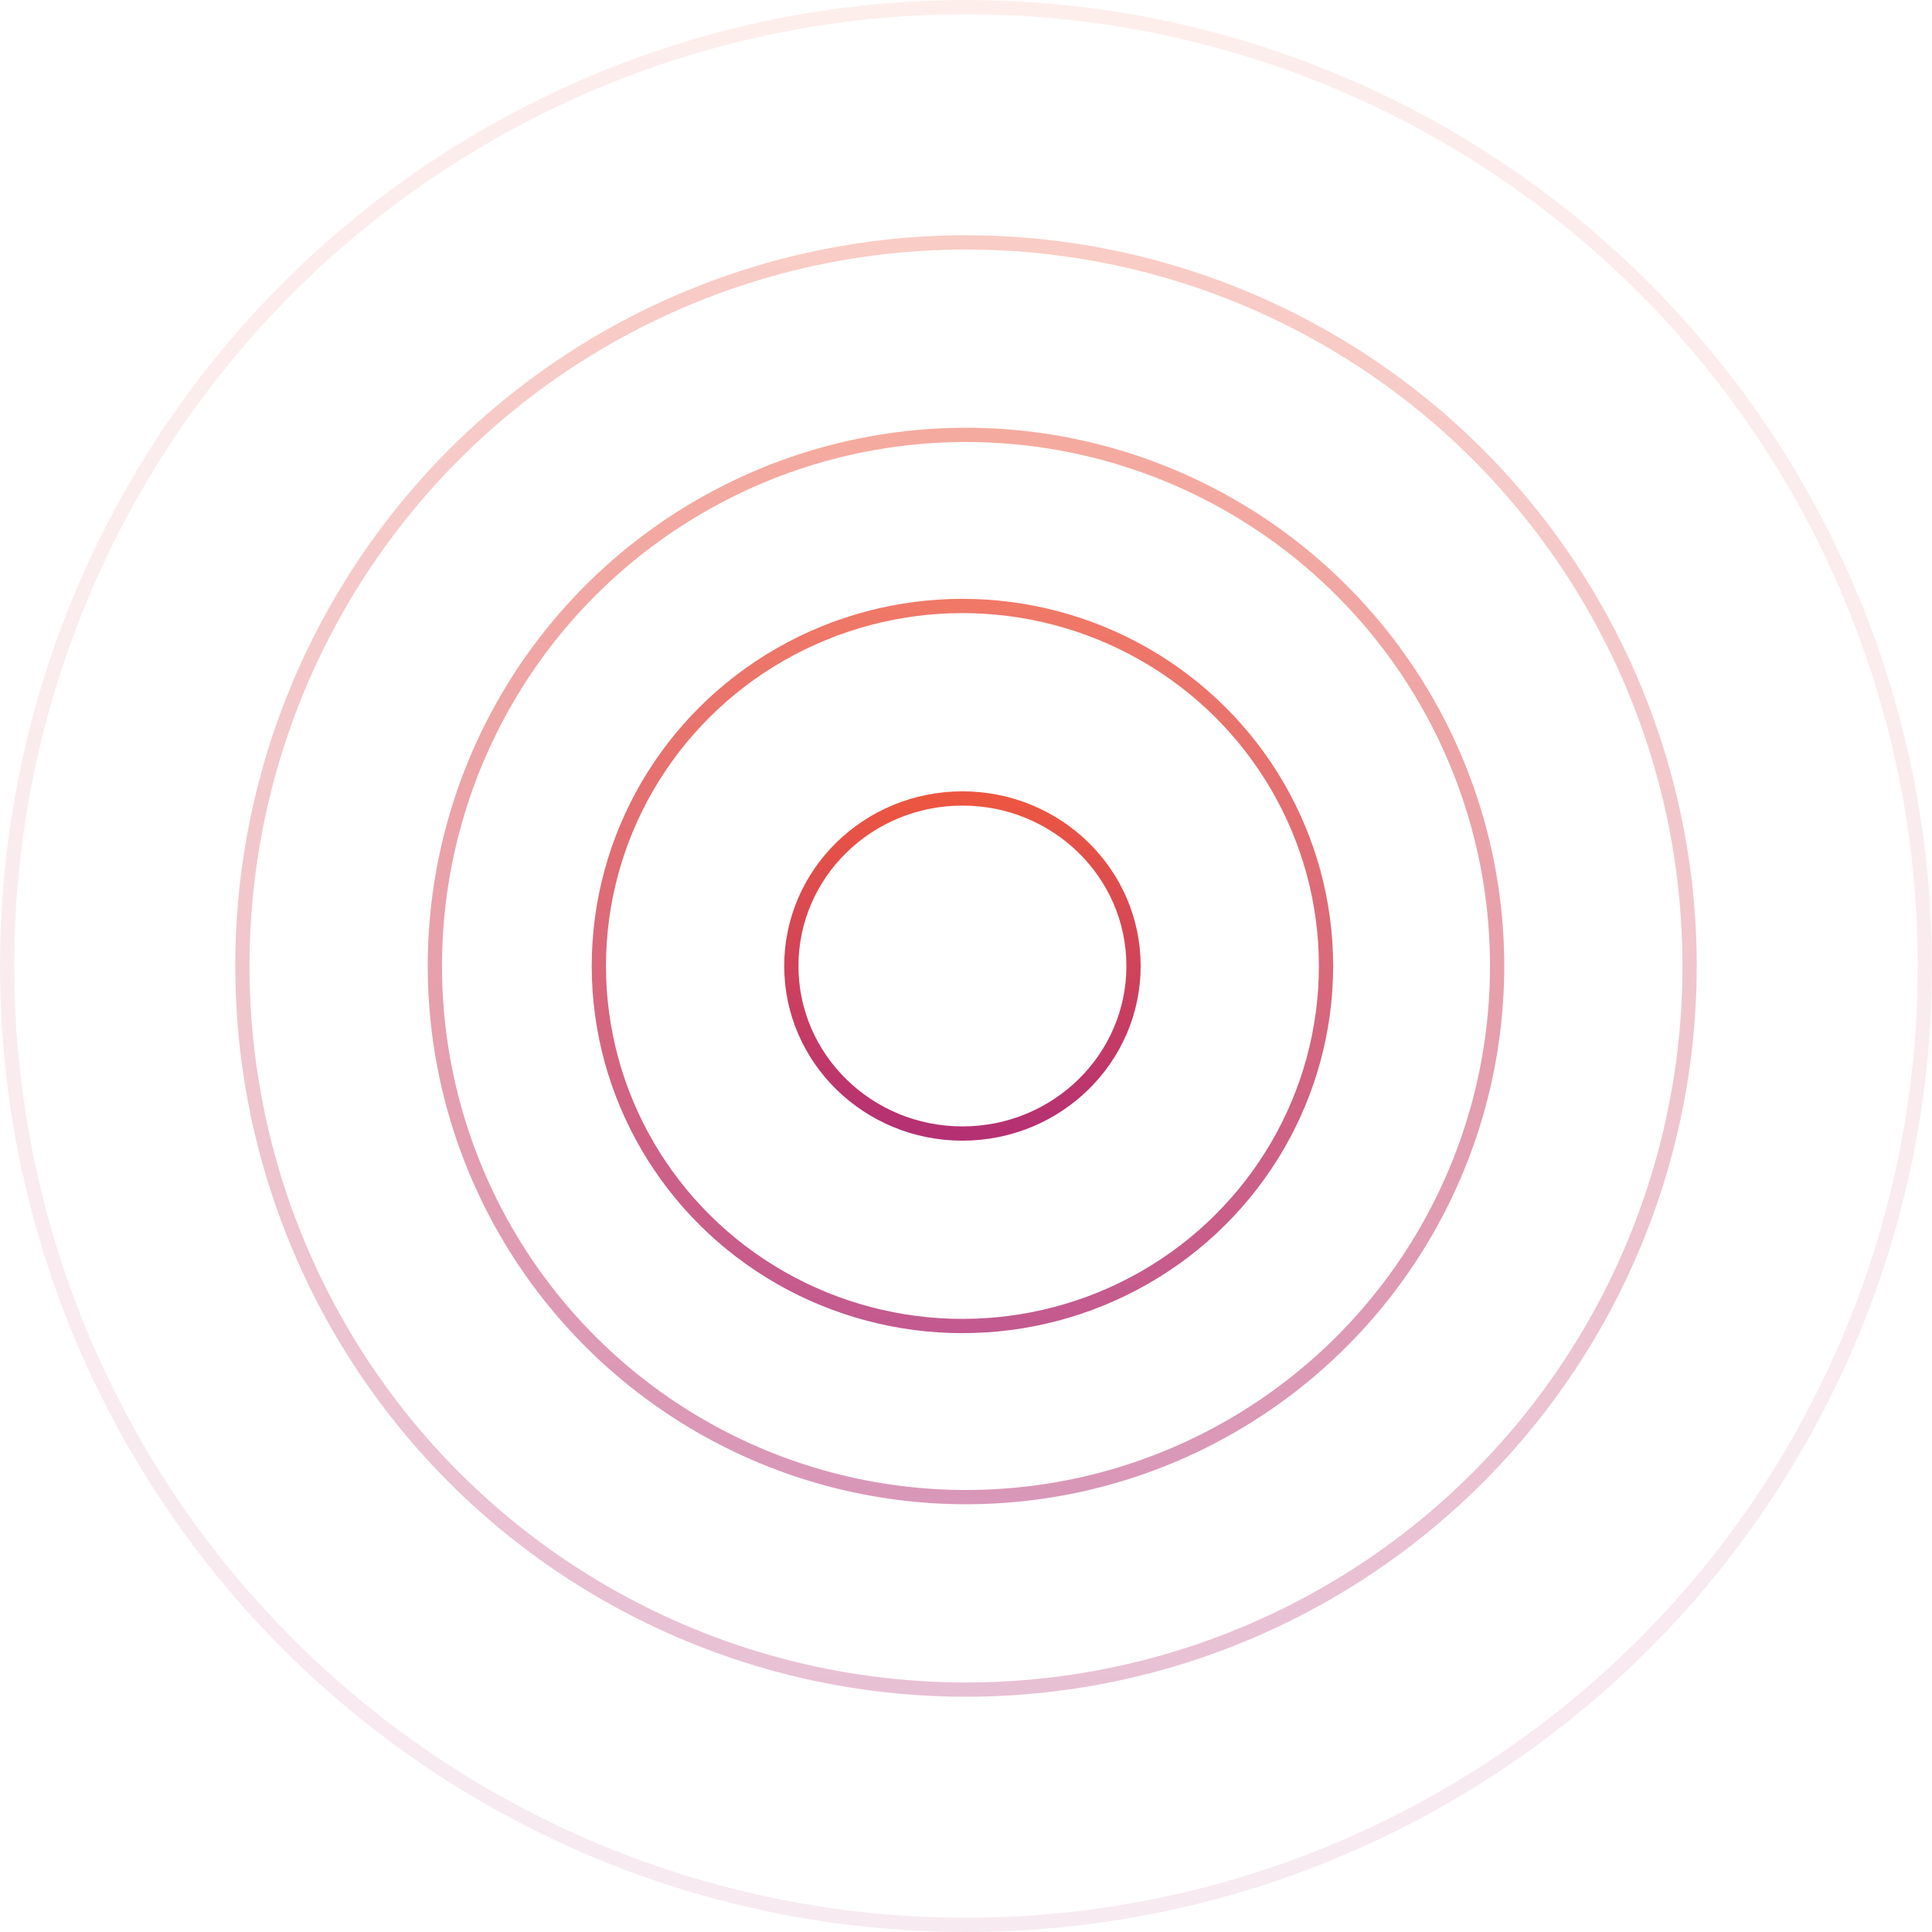 <svg width="271" height="271" viewBox="0 0 271 271" fill="none" xmlns="http://www.w3.org/2000/svg">
<ellipse cx="135" cy="135.5" rx="24" ry="23.5" stroke="url(#paint0_linear_730_326)" stroke-width="2" stroke-linecap="round" stroke-linejoin="round"/>
<ellipse opacity="0.8" cx="135" cy="135.5" rx="51" ry="50.5" stroke="url(#paint1_linear_730_326)" stroke-width="2" stroke-linecap="round" stroke-linejoin="round"/>
<circle opacity="0.5" cx="135.5" cy="135.5" r="74.5" stroke="url(#paint2_linear_730_326)" stroke-width="2" stroke-linecap="round" stroke-linejoin="round"/>
<circle opacity="0.3" cx="135.5" cy="135.5" r="101.5" stroke="url(#paint3_linear_730_326)" stroke-width="2" stroke-linecap="round" stroke-linejoin="round"/>
<circle opacity="0.1" cx="135.5" cy="135.5" r="134.5" stroke="url(#paint4_linear_730_326)" stroke-width="2" stroke-linecap="round" stroke-linejoin="round"/>
<defs>
<linearGradient id="paint0_linear_730_326" x1="135" y1="112" x2="135" y2="159" gradientUnits="userSpaceOnUse">
<stop stop-color="#EC5640"/>
<stop offset="1" stop-color="#B43073"/>
</linearGradient>
<linearGradient id="paint1_linear_730_326" x1="135" y1="85" x2="135" y2="186" gradientUnits="userSpaceOnUse">
<stop stop-color="#EC5640"/>
<stop offset="1" stop-color="#B43073"/>
</linearGradient>
<linearGradient id="paint2_linear_730_326" x1="135.5" y1="61" x2="135.5" y2="210" gradientUnits="userSpaceOnUse">
<stop stop-color="#EC5640"/>
<stop offset="1" stop-color="#B43073"/>
</linearGradient>
<linearGradient id="paint3_linear_730_326" x1="135.5" y1="34" x2="135.5" y2="237" gradientUnits="userSpaceOnUse">
<stop stop-color="#EC5640"/>
<stop offset="1" stop-color="#B43073"/>
</linearGradient>
<linearGradient id="paint4_linear_730_326" x1="135.5" y1="1" x2="135.5" y2="270" gradientUnits="userSpaceOnUse">
<stop stop-color="#EC5640"/>
<stop offset="1" stop-color="#B43073"/>
</linearGradient>
</defs>
</svg>
